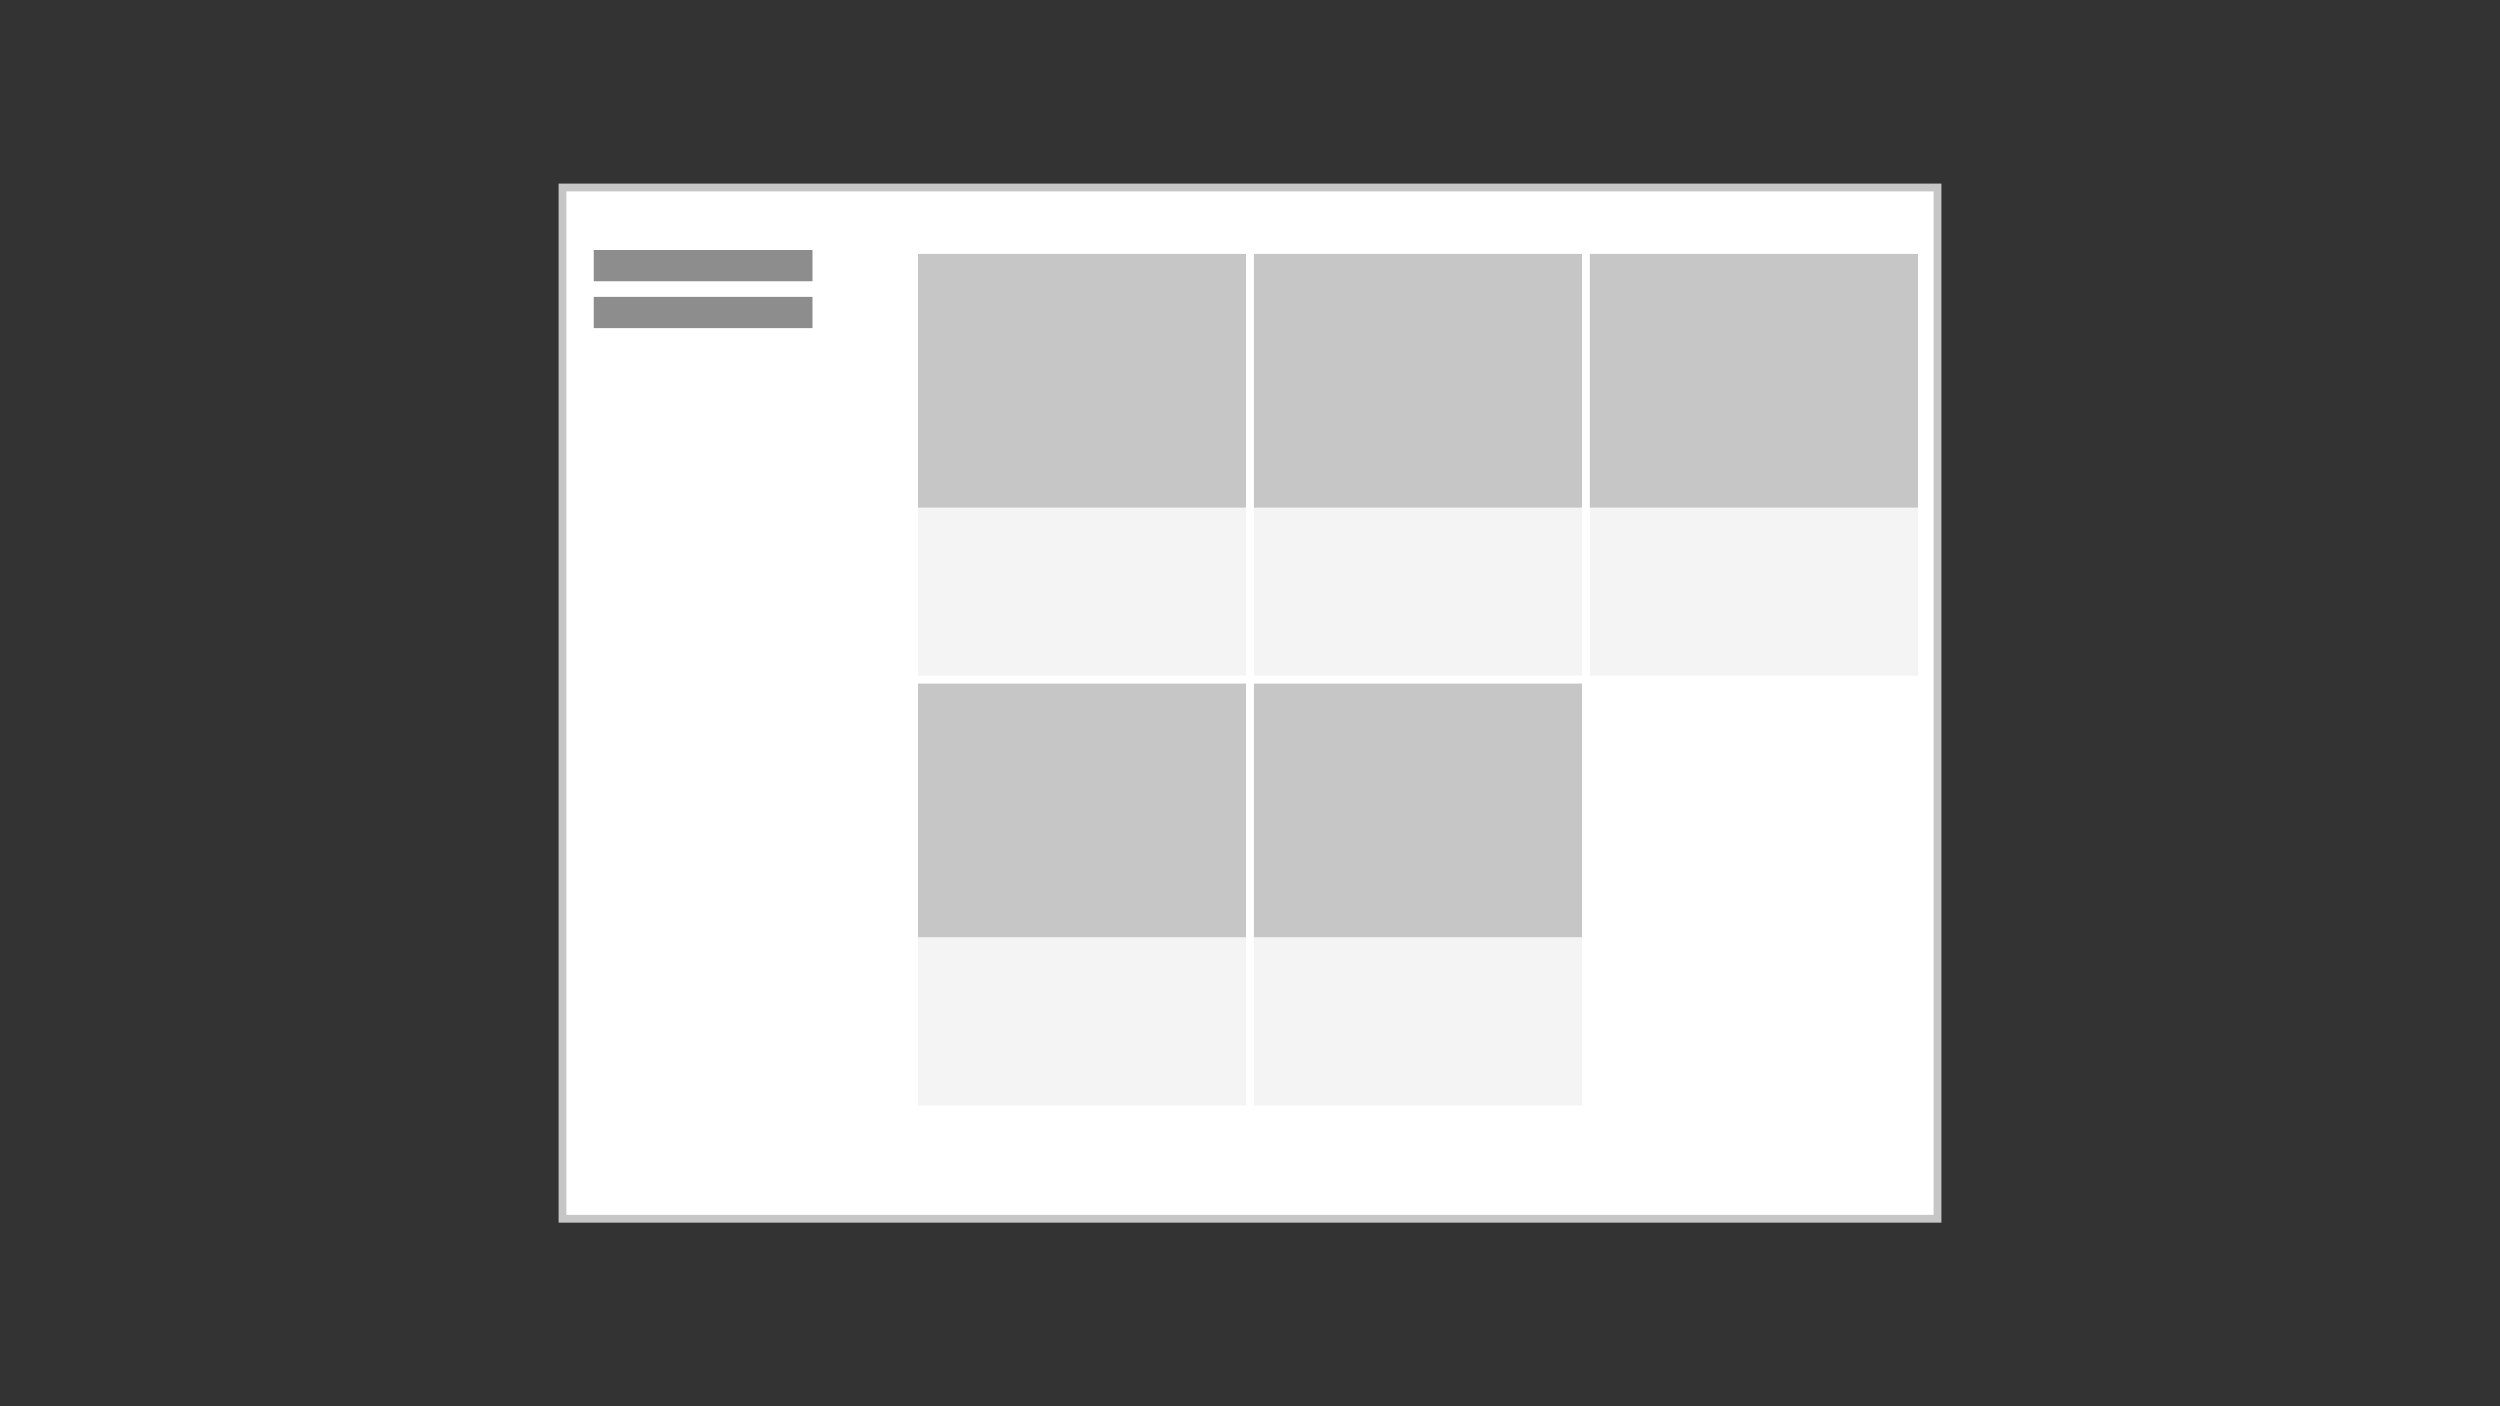 <?xml version="1.0" encoding="UTF-8"?>
<svg width="320px" height="180px" viewBox="0 0 320 180" version="1.1" xmlns="http://www.w3.org/2000/svg" xmlns:xlink="http://www.w3.org/1999/xlink">
    <rect x="0" y="0" width="320" height="180" fill="#333333" stroke="none"/>
    <title>card-section-images</title>
    <g id="card-section-images" stroke="none" stroke-width="1" fill="none" fill-rule="evenodd">
        <g id="Group" transform="translate(72, 24)">
            <rect id="Rectangle-Copy-14" stroke="#C6C6C6" fill="#FFFFFF" x="0" y="0" width="176" height="132"></rect>
            <g id="Group-2" transform="translate(4, 8)" fill="#8D8D8D">
                <rect id="Rectangle-Copy" x="0" y="0" width="28" height="4"></rect>
                <rect id="Rectangle-Copy-2" x="0" y="6" width="28" height="4"></rect>
            </g>
            <g id="Group-4" transform="translate(45, 8)">
                <rect id="Rectangle-Copy-21" fill="#C6C6C6" x="0" y="0" width="43" height="33"></rect>
                <rect id="Rectangle-Copy-22" fill="#F4F4F4" x="0" y="33" width="43" height="22"></rect>
                <rect id="Rectangle" stroke="#FFFFFF" x="0" y="0" width="43" height="55"></rect>
            </g>
            <g id="Group-4-Copy-3" transform="translate(45, 63)">
                <rect id="Rectangle-Copy-21" fill="#C6C6C6" x="0" y="0" width="43" height="33"></rect>
                <rect id="Rectangle-Copy-22" fill="#F4F4F4" x="0" y="33" width="43" height="22"></rect>
                <rect id="Rectangle" stroke="#FFFFFF" x="0" y="0" width="43" height="55"></rect>
            </g>
            <g id="Group-4-Copy" transform="translate(88, 8)">
                <rect id="Rectangle-Copy-21" fill="#C6C6C6" x="0" y="0" width="43" height="33"></rect>
                <rect id="Rectangle-Copy-22" fill="#F4F4F4" x="0" y="33" width="43" height="22"></rect>
                <rect id="Rectangle" stroke="#FFFFFF" x="0" y="0" width="43" height="55"></rect>
            </g>
            <g id="Group-4-Copy-4" transform="translate(88, 63)">
                <rect id="Rectangle-Copy-21" fill="#C6C6C6" x="0" y="0" width="43" height="33"></rect>
                <rect id="Rectangle-Copy-22" fill="#F4F4F4" x="0" y="33" width="43" height="22"></rect>
                <rect id="Rectangle" stroke="#FFFFFF" x="0" y="0" width="43" height="55"></rect>
            </g>
            <g id="Group-4-Copy-2" transform="translate(131, 8)">
                <rect id="Rectangle-Copy-21" fill="#C6C6C6" x="0" y="0" width="43" height="33"></rect>
                <rect id="Rectangle-Copy-22" fill="#F4F4F4" x="0" y="33" width="43" height="22"></rect>
                <rect id="Rectangle" stroke="#FFFFFF" x="0" y="0" width="43" height="55"></rect>
            </g>
        </g>
    </g>
</svg>